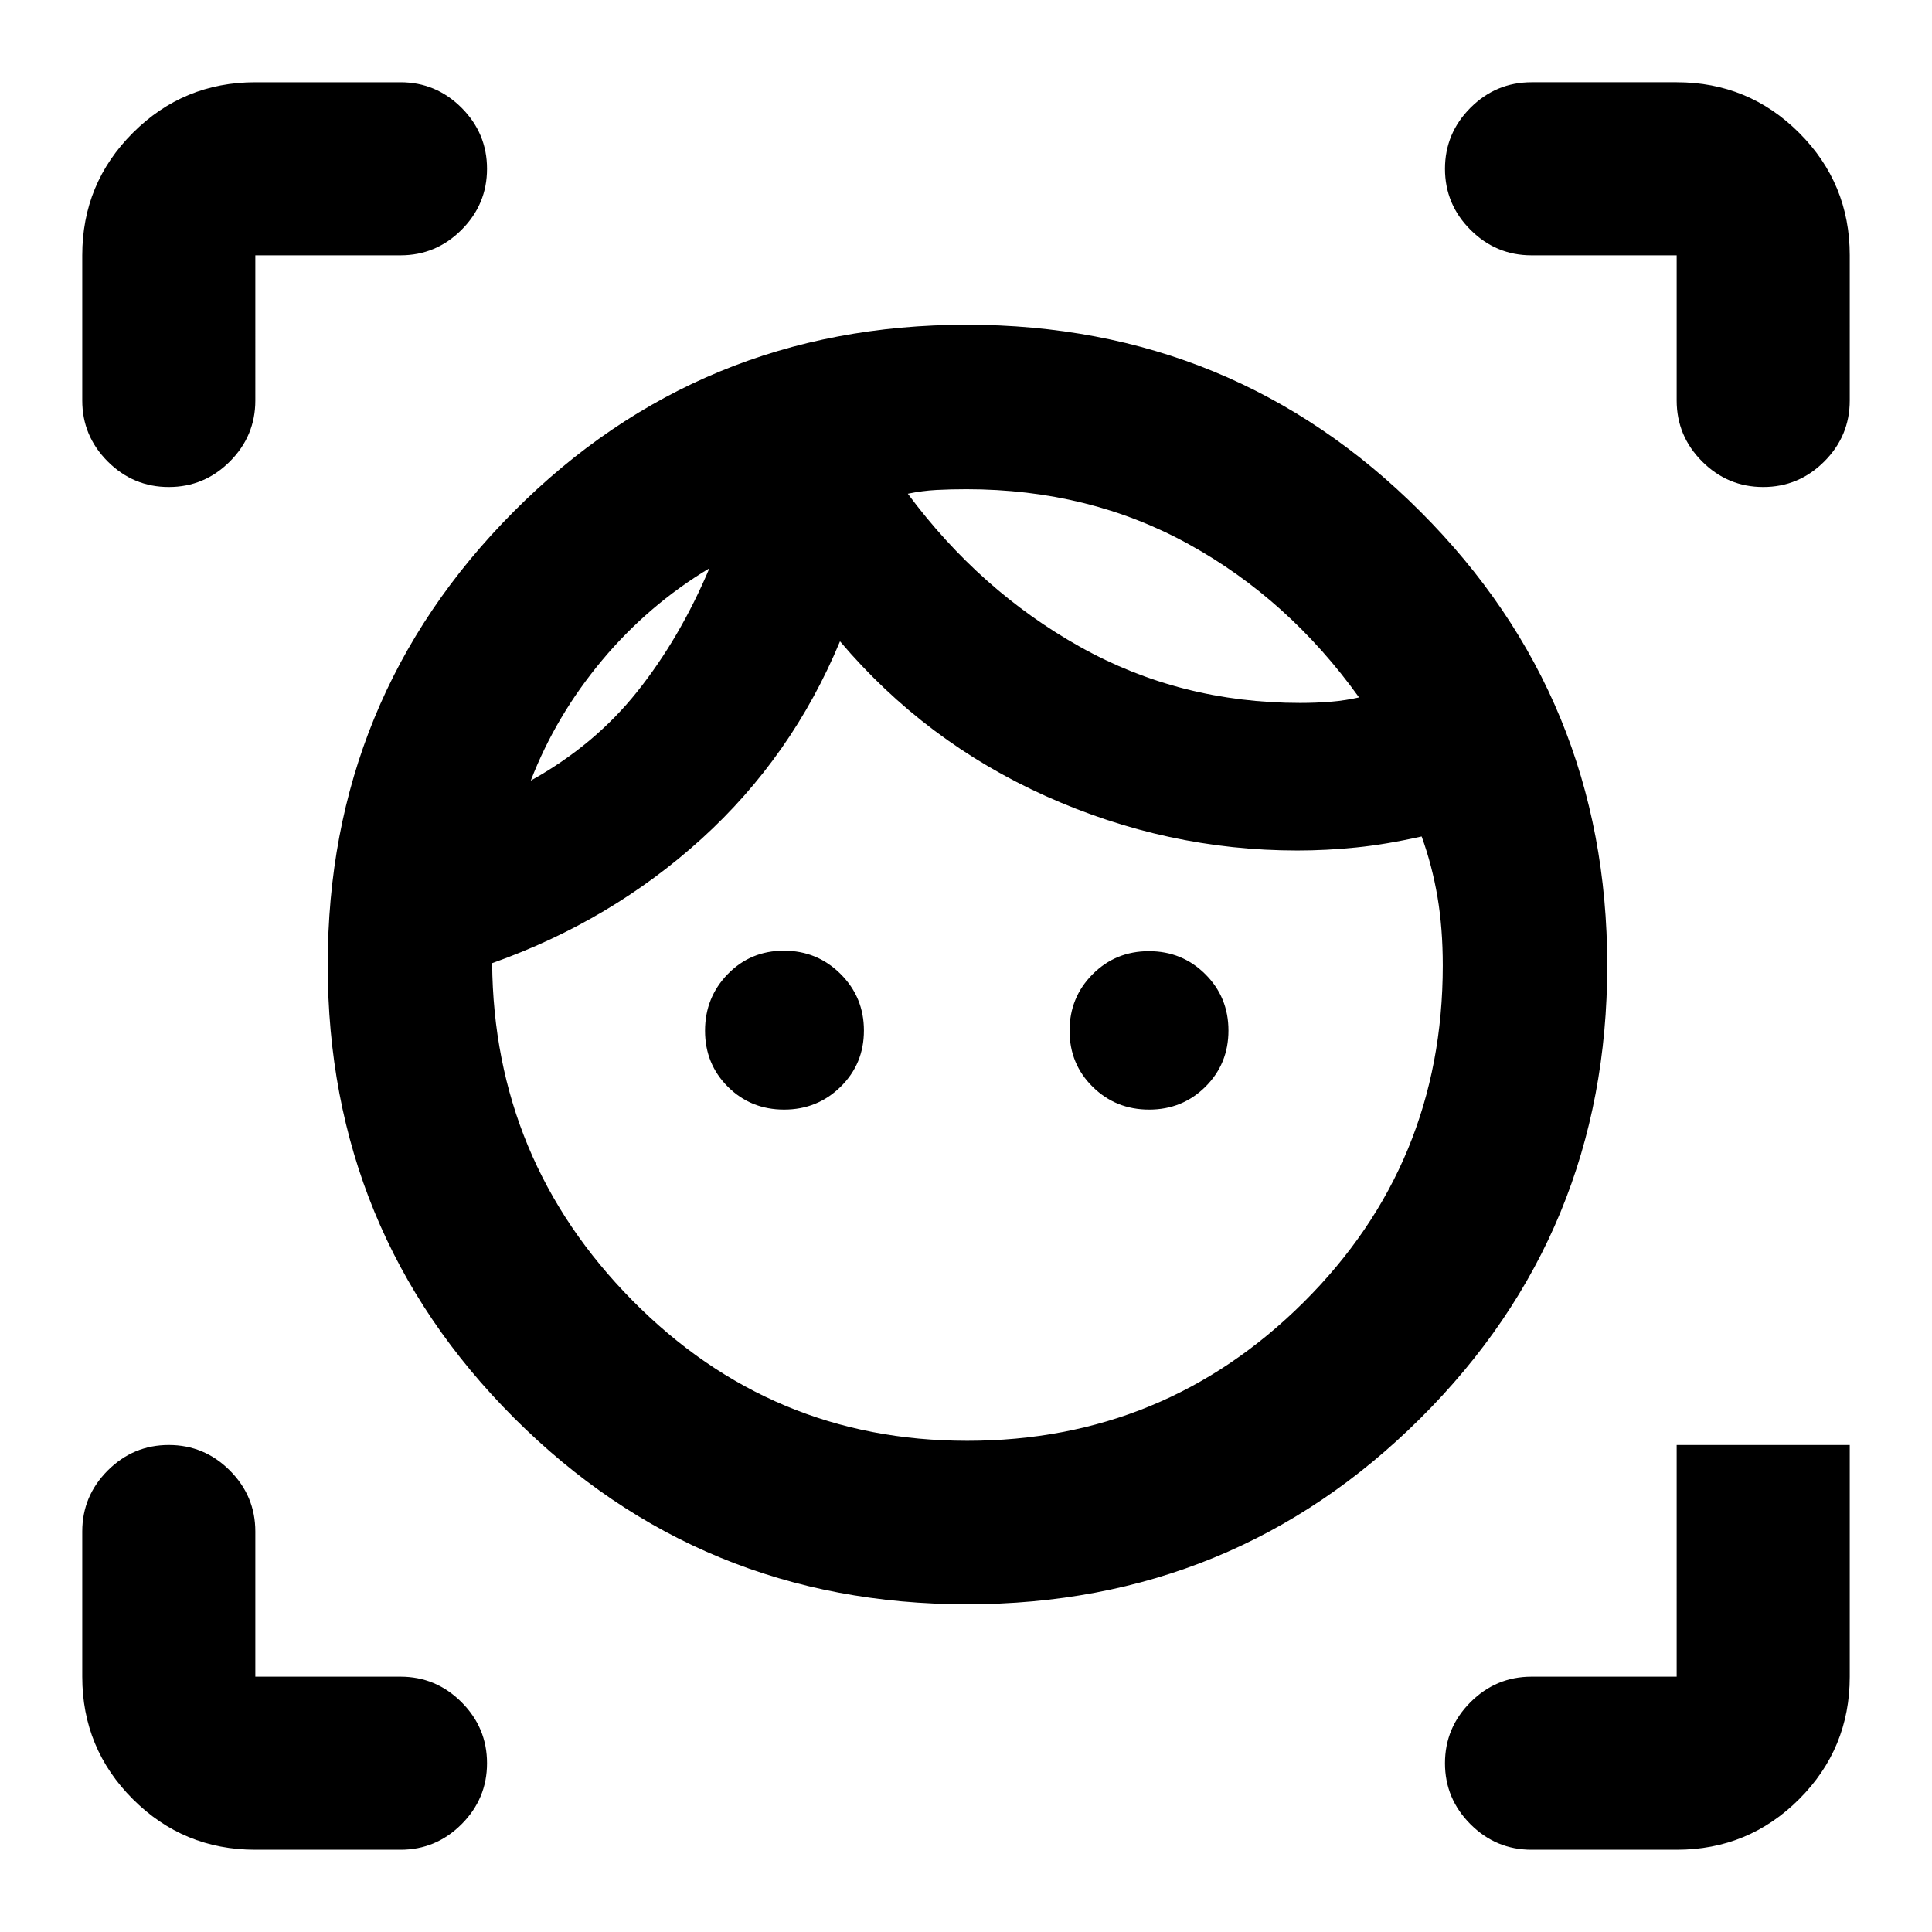 <svg xmlns="http://www.w3.org/2000/svg" height="24" viewBox="0 -960 960 960" width="24"><path d="M480.49-162.85q-132.47 0-225.06-92.58-92.58-92.59-92.58-225.06t92.4-225.3q92.4-92.84 225.06-92.84 132.65 0 225.48 92.84 92.84 92.83 92.84 225.48 0 132.66-92.84 225.06-92.83 92.4-225.3 92.4Zm-.01-81.22q98.05 0 167.24-68.8 69.19-68.8 69.19-167.37 0-18.5-2.63-34.05-2.63-15.56-7.87-30.08-17.71 3.98-32.61 5.48-14.89 1.5-29.15 1.5-64.83 0-124.88-26.98t-102.38-76.96q-23.82 57.31-68.79 98.13-44.97 40.83-104.06 61.79.79 97.8 69.65 167.57t166.29 69.77ZM263.74-572.13q31.72-17.61 52.91-44.22 21.2-26.61 35.85-61.28-30.41 18.3-53.3 45.68-22.9 27.38-35.46 59.82Zm125.88 163.48q-16.55 0-27.92-11.32-11.37-11.32-11.37-27.87T361.64-476q11.32-11.61 27.87-11.61 16.56 0 28.16 11.56 11.61 11.55 11.61 28.11 0 16.55-11.55 27.92-11.56 11.37-28.11 11.37Zm256.47-202.07q7.98 0 15.34-.62 7.37-.62 13.87-2.12-34.95-48.71-84.53-76.08-49.57-27.37-110.53-27.37-7.96 0-14.95.37-6.99.37-14.2 1.87 35.8 48.21 85.59 76.08 49.8 27.87 109.41 27.87Zm-75.1 202.07q-16.56 0-28.04-11.32-11.49-11.32-11.49-27.87t11.43-28.04q11.44-11.49 27.99-11.49 16.55 0 28.04 11.44 11.49 11.43 11.49 27.99 0 16.55-11.43 27.92-11.44 11.37-27.99 11.37ZM40.87-761v-72.13q0-35.72 25.14-60.86t60.86-25.14H199q17.65 0 30.33 12.67Q242-893.78 242-876.13t-12.67 30.33q-12.68 12.67-30.33 12.67h-72.13V-761q0 17.65-12.67 30.33Q101.52-718 83.87-718t-30.33-12.67Q40.87-743.35 40.87-761ZM199-40.87h-72.13q-35.72 0-60.86-25.14t-25.14-60.86V-199q0-17.65 12.67-30.33Q66.22-242 83.87-242t30.33 12.67q12.67 12.68 12.67 30.33v72.13H199q17.65 0 30.33 12.67Q242-101.52 242-83.87t-12.67 30.33Q216.65-40.87 199-40.87Zm634.13 0H761q-17.65 0-30.33-12.67Q718-66.22 718-83.87t12.67-30.33q12.68-12.67 30.33-12.67h72.13V-242h86v115.13q0 35.72-25.14 60.86t-60.86 25.14Zm0-720.13v-72.13H761q-17.65 0-30.33-12.67Q718-858.48 718-876.13t12.67-30.33q12.68-12.67 30.33-12.67h72.13q35.72 0 60.86 25.14t25.14 60.86V-761q0 17.65-12.67 30.33Q893.78-718 876.13-718t-30.33-12.67q-12.67-12.68-12.67-30.33Zm-382.04 46.33Zm-98.59 37.04Z"/></svg>